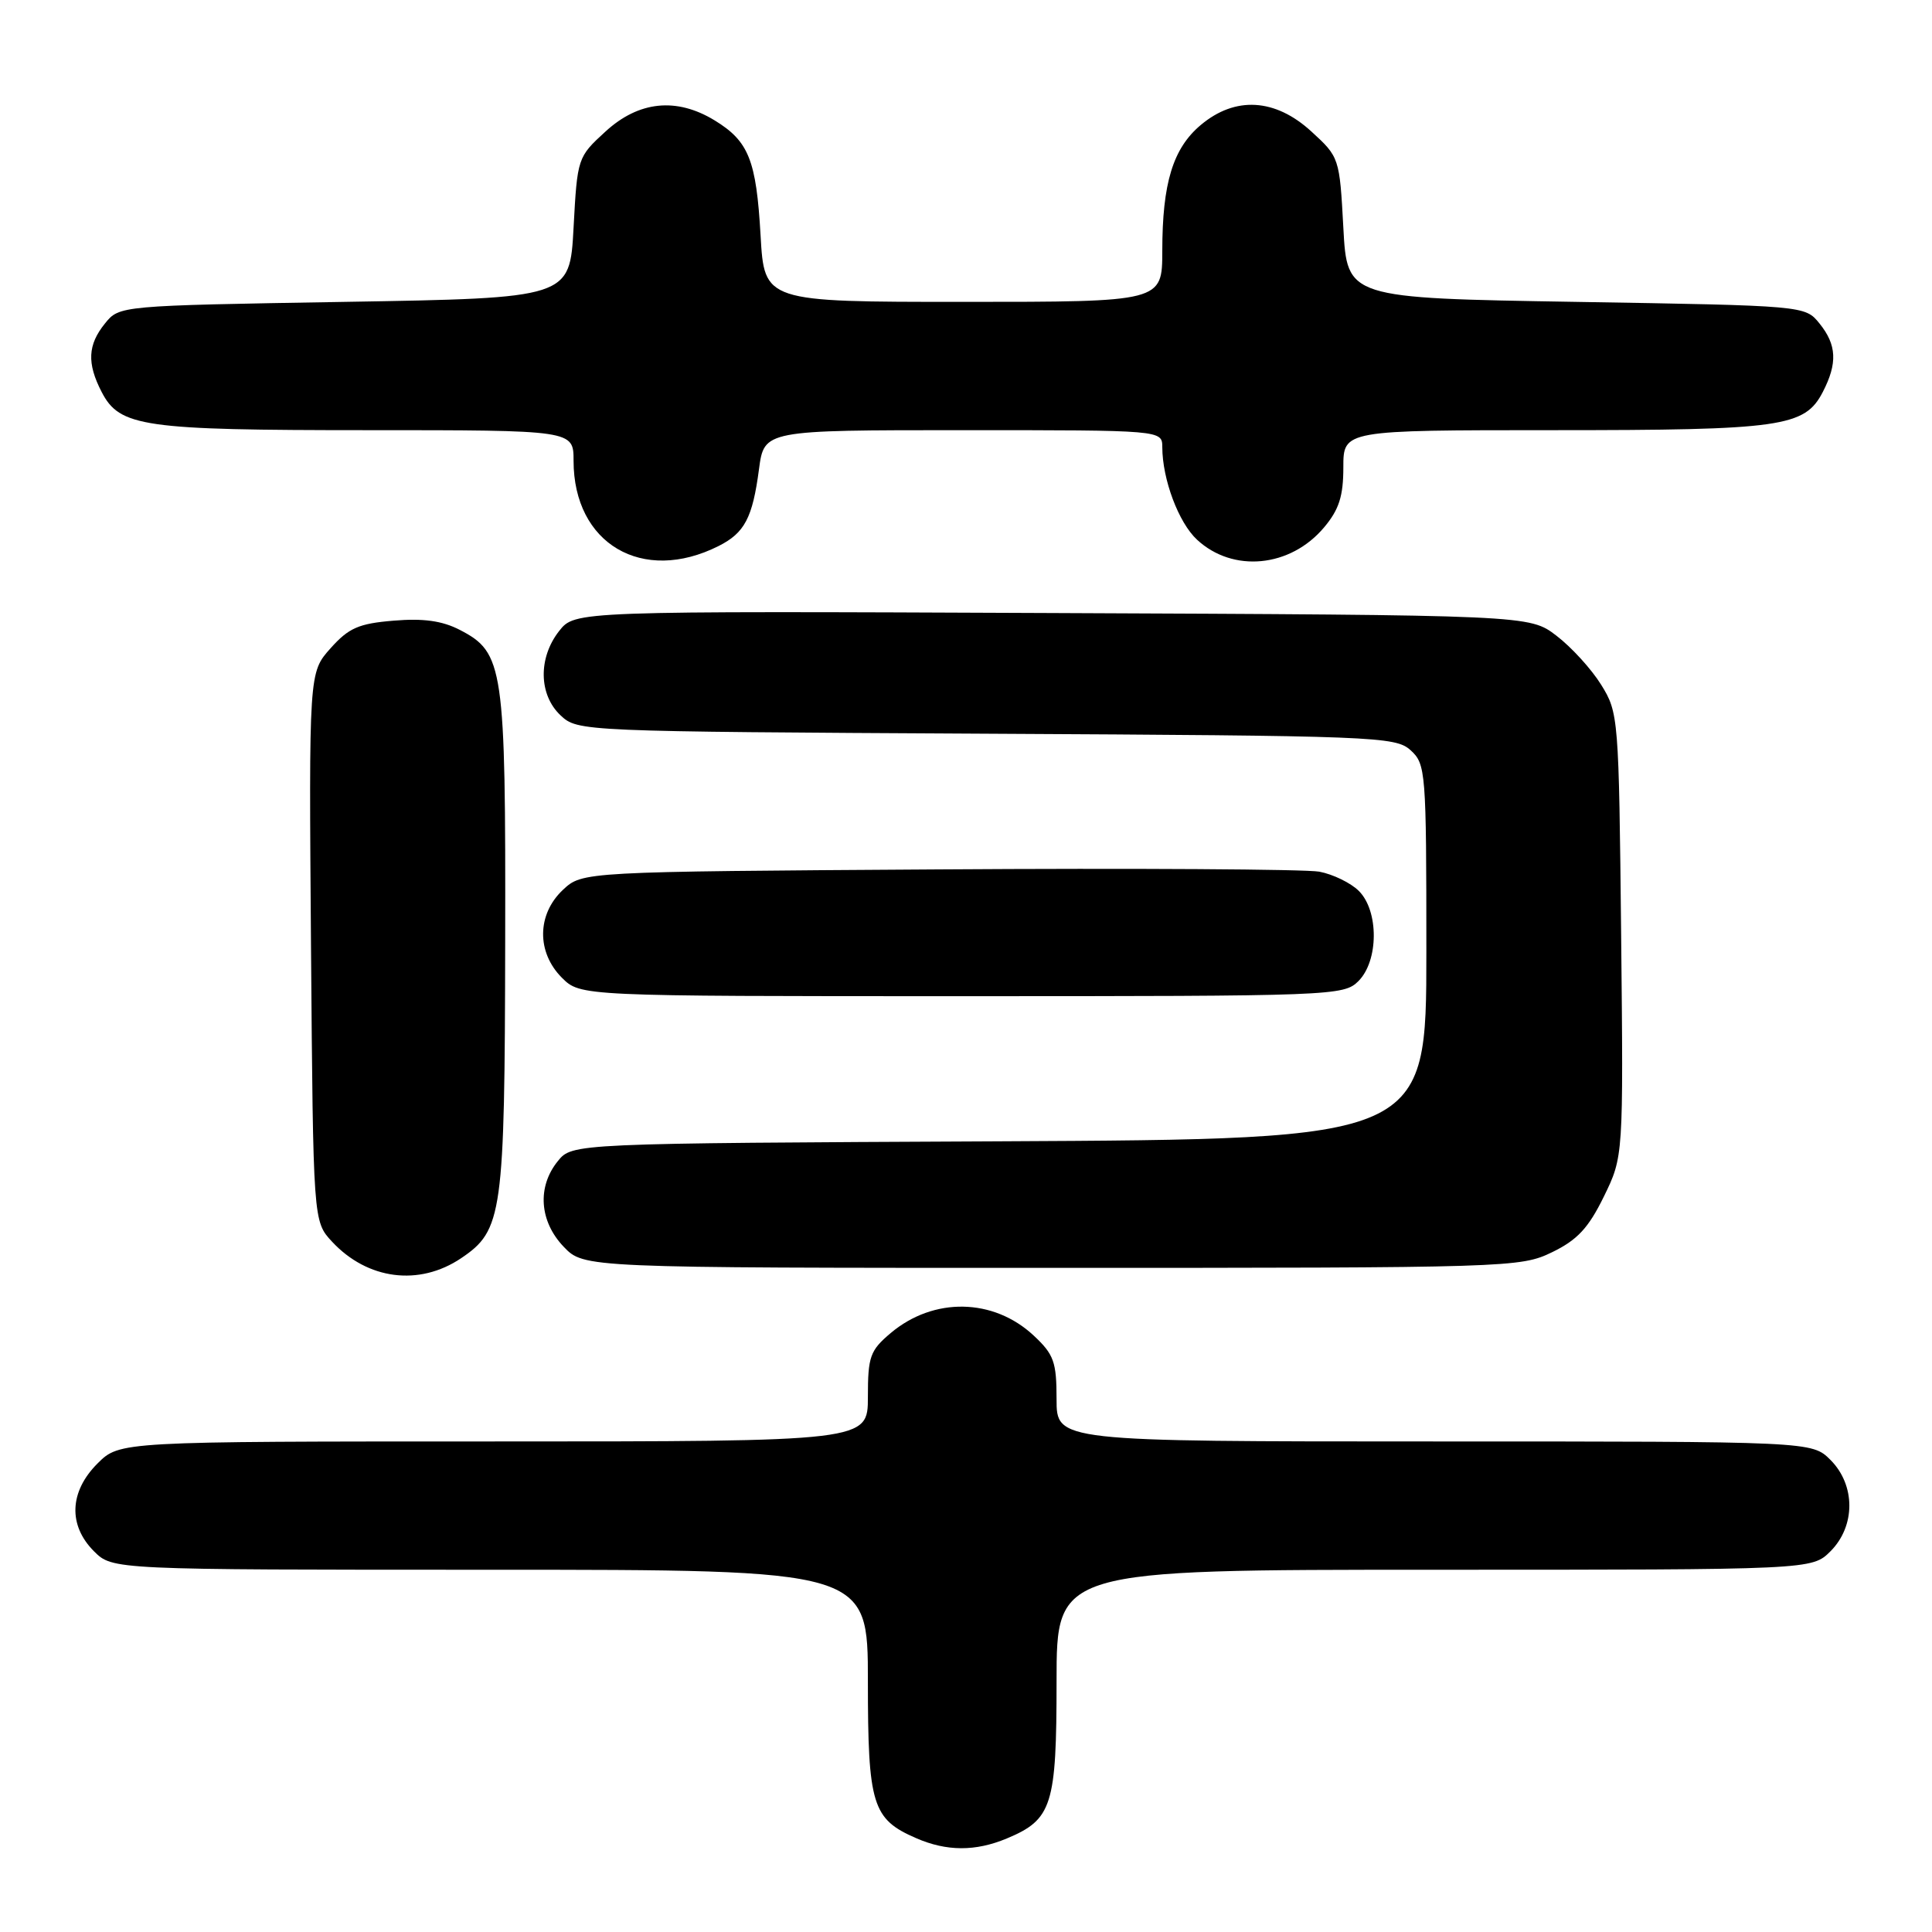 <?xml version="1.0" encoding="UTF-8" standalone="no"?>
<!DOCTYPE svg PUBLIC "-//W3C//DTD SVG 1.1//EN" "http://www.w3.org/Graphics/SVG/1.1/DTD/svg11.dtd" >
<svg xmlns="http://www.w3.org/2000/svg" xmlns:xlink="http://www.w3.org/1999/xlink" version="1.1" viewBox="0 0 256 256">
 <g >
 <path fill="currentColor"
d=" M 133.40 243.61 C 139.42 241.09 140.00 239.27 140.00 222.78 C 140.00 208.00 140.00 208.00 190.05 208.00 C 240.09 208.00 240.09 208.00 242.55 205.55 C 245.88 202.21 245.88 196.79 242.55 193.45 C 240.09 191.00 240.09 191.00 190.05 191.00 C 140.00 191.00 140.00 191.00 140.00 185.40 C 140.00 180.46 139.65 179.47 136.97 176.97 C 131.64 171.99 123.71 171.85 118.03 176.63 C 115.29 178.94 115.00 179.74 115.00 185.09 C 115.00 191.00 115.00 191.00 65.42 191.00 C 15.85 191.00 15.85 191.00 12.92 193.92 C 9.19 197.65 9.01 202.10 12.45 205.55 C 14.91 208.00 14.91 208.00 64.95 208.00 C 115.00 208.00 115.00 208.00 115.00 222.78 C 115.00 239.15 115.58 241.04 121.38 243.56 C 125.43 245.33 129.25 245.34 133.40 243.61 Z  M 61.10 166.72 C 66.59 163.02 66.88 160.96 66.94 124.72 C 67.01 88.31 66.74 86.47 60.92 83.46 C 58.60 82.26 56.09 81.91 52.17 82.24 C 47.53 82.62 46.21 83.20 43.80 85.90 C 40.93 89.11 40.93 89.11 41.21 125.48 C 41.50 161.84 41.50 161.84 44.00 164.53 C 48.70 169.58 55.54 170.46 61.10 166.72 Z  M 205.65 165.93 C 209.00 164.31 210.48 162.72 212.52 158.55 C 215.11 153.25 215.11 153.25 214.81 123.87 C 214.51 95.06 214.46 94.43 212.16 90.73 C 210.87 88.65 208.20 85.73 206.23 84.23 C 202.66 81.50 202.66 81.50 139.42 81.23 C 76.18 80.96 76.18 80.96 74.09 83.61 C 71.29 87.17 71.38 92.07 74.28 94.79 C 76.54 96.92 76.94 96.93 130.67 97.22 C 182.27 97.49 184.89 97.59 186.90 99.40 C 188.93 101.24 189.00 102.17 189.00 126.13 C 189.00 150.95 189.00 150.95 132.41 151.23 C 75.82 151.50 75.82 151.50 73.91 153.86 C 71.15 157.27 71.47 161.83 74.69 165.20 C 77.37 168.00 77.37 168.00 139.37 168.00 C 200.03 168.00 201.46 167.96 205.65 165.93 Z  M 180.00 130.00 C 182.68 127.32 182.72 120.72 180.06 118.06 C 178.99 116.99 176.62 115.84 174.81 115.50 C 172.99 115.17 150.27 115.03 124.33 115.20 C 77.16 115.50 77.16 115.50 74.58 117.92 C 71.14 121.16 71.09 126.18 74.45 129.55 C 76.91 132.00 76.91 132.00 127.45 132.00 C 176.67 132.00 178.05 131.95 180.00 130.00 Z  M 95.22 72.35 C 98.67 70.61 99.72 68.62 100.57 62.17 C 101.26 57.00 101.26 57.00 127.63 57.00 C 154.00 57.00 154.00 57.00 154.01 59.25 C 154.02 63.52 156.17 69.25 158.61 71.51 C 163.37 75.93 170.97 75.20 175.44 69.89 C 177.43 67.53 178.00 65.75 178.00 61.92 C 178.00 57.00 178.00 57.00 205.85 57.00 C 236.09 57.00 239.14 56.57 241.53 51.94 C 243.50 48.13 243.38 45.69 241.09 42.86 C 239.18 40.50 239.18 40.50 208.84 40.00 C 178.50 39.50 178.50 39.50 178.00 30.17 C 177.50 20.92 177.47 20.81 173.76 17.42 C 168.97 13.03 163.68 12.72 159.11 16.56 C 155.42 19.66 154.01 24.27 154.01 33.25 C 154.00 40.00 154.00 40.00 127.64 40.00 C 101.28 40.00 101.28 40.00 100.78 31.19 C 100.21 21.20 99.21 18.71 94.69 15.95 C 89.64 12.87 84.65 13.38 80.24 17.42 C 76.53 20.81 76.50 20.92 76.00 30.17 C 75.50 39.50 75.50 39.50 45.66 40.00 C 15.82 40.50 15.82 40.50 13.91 42.86 C 11.62 45.69 11.50 48.13 13.47 51.94 C 15.86 56.56 18.94 57.00 48.65 57.00 C 76.00 57.00 76.00 57.00 76.00 61.05 C 76.00 72.06 85.13 77.43 95.22 72.35 Z "/>
</g>
</svg>
